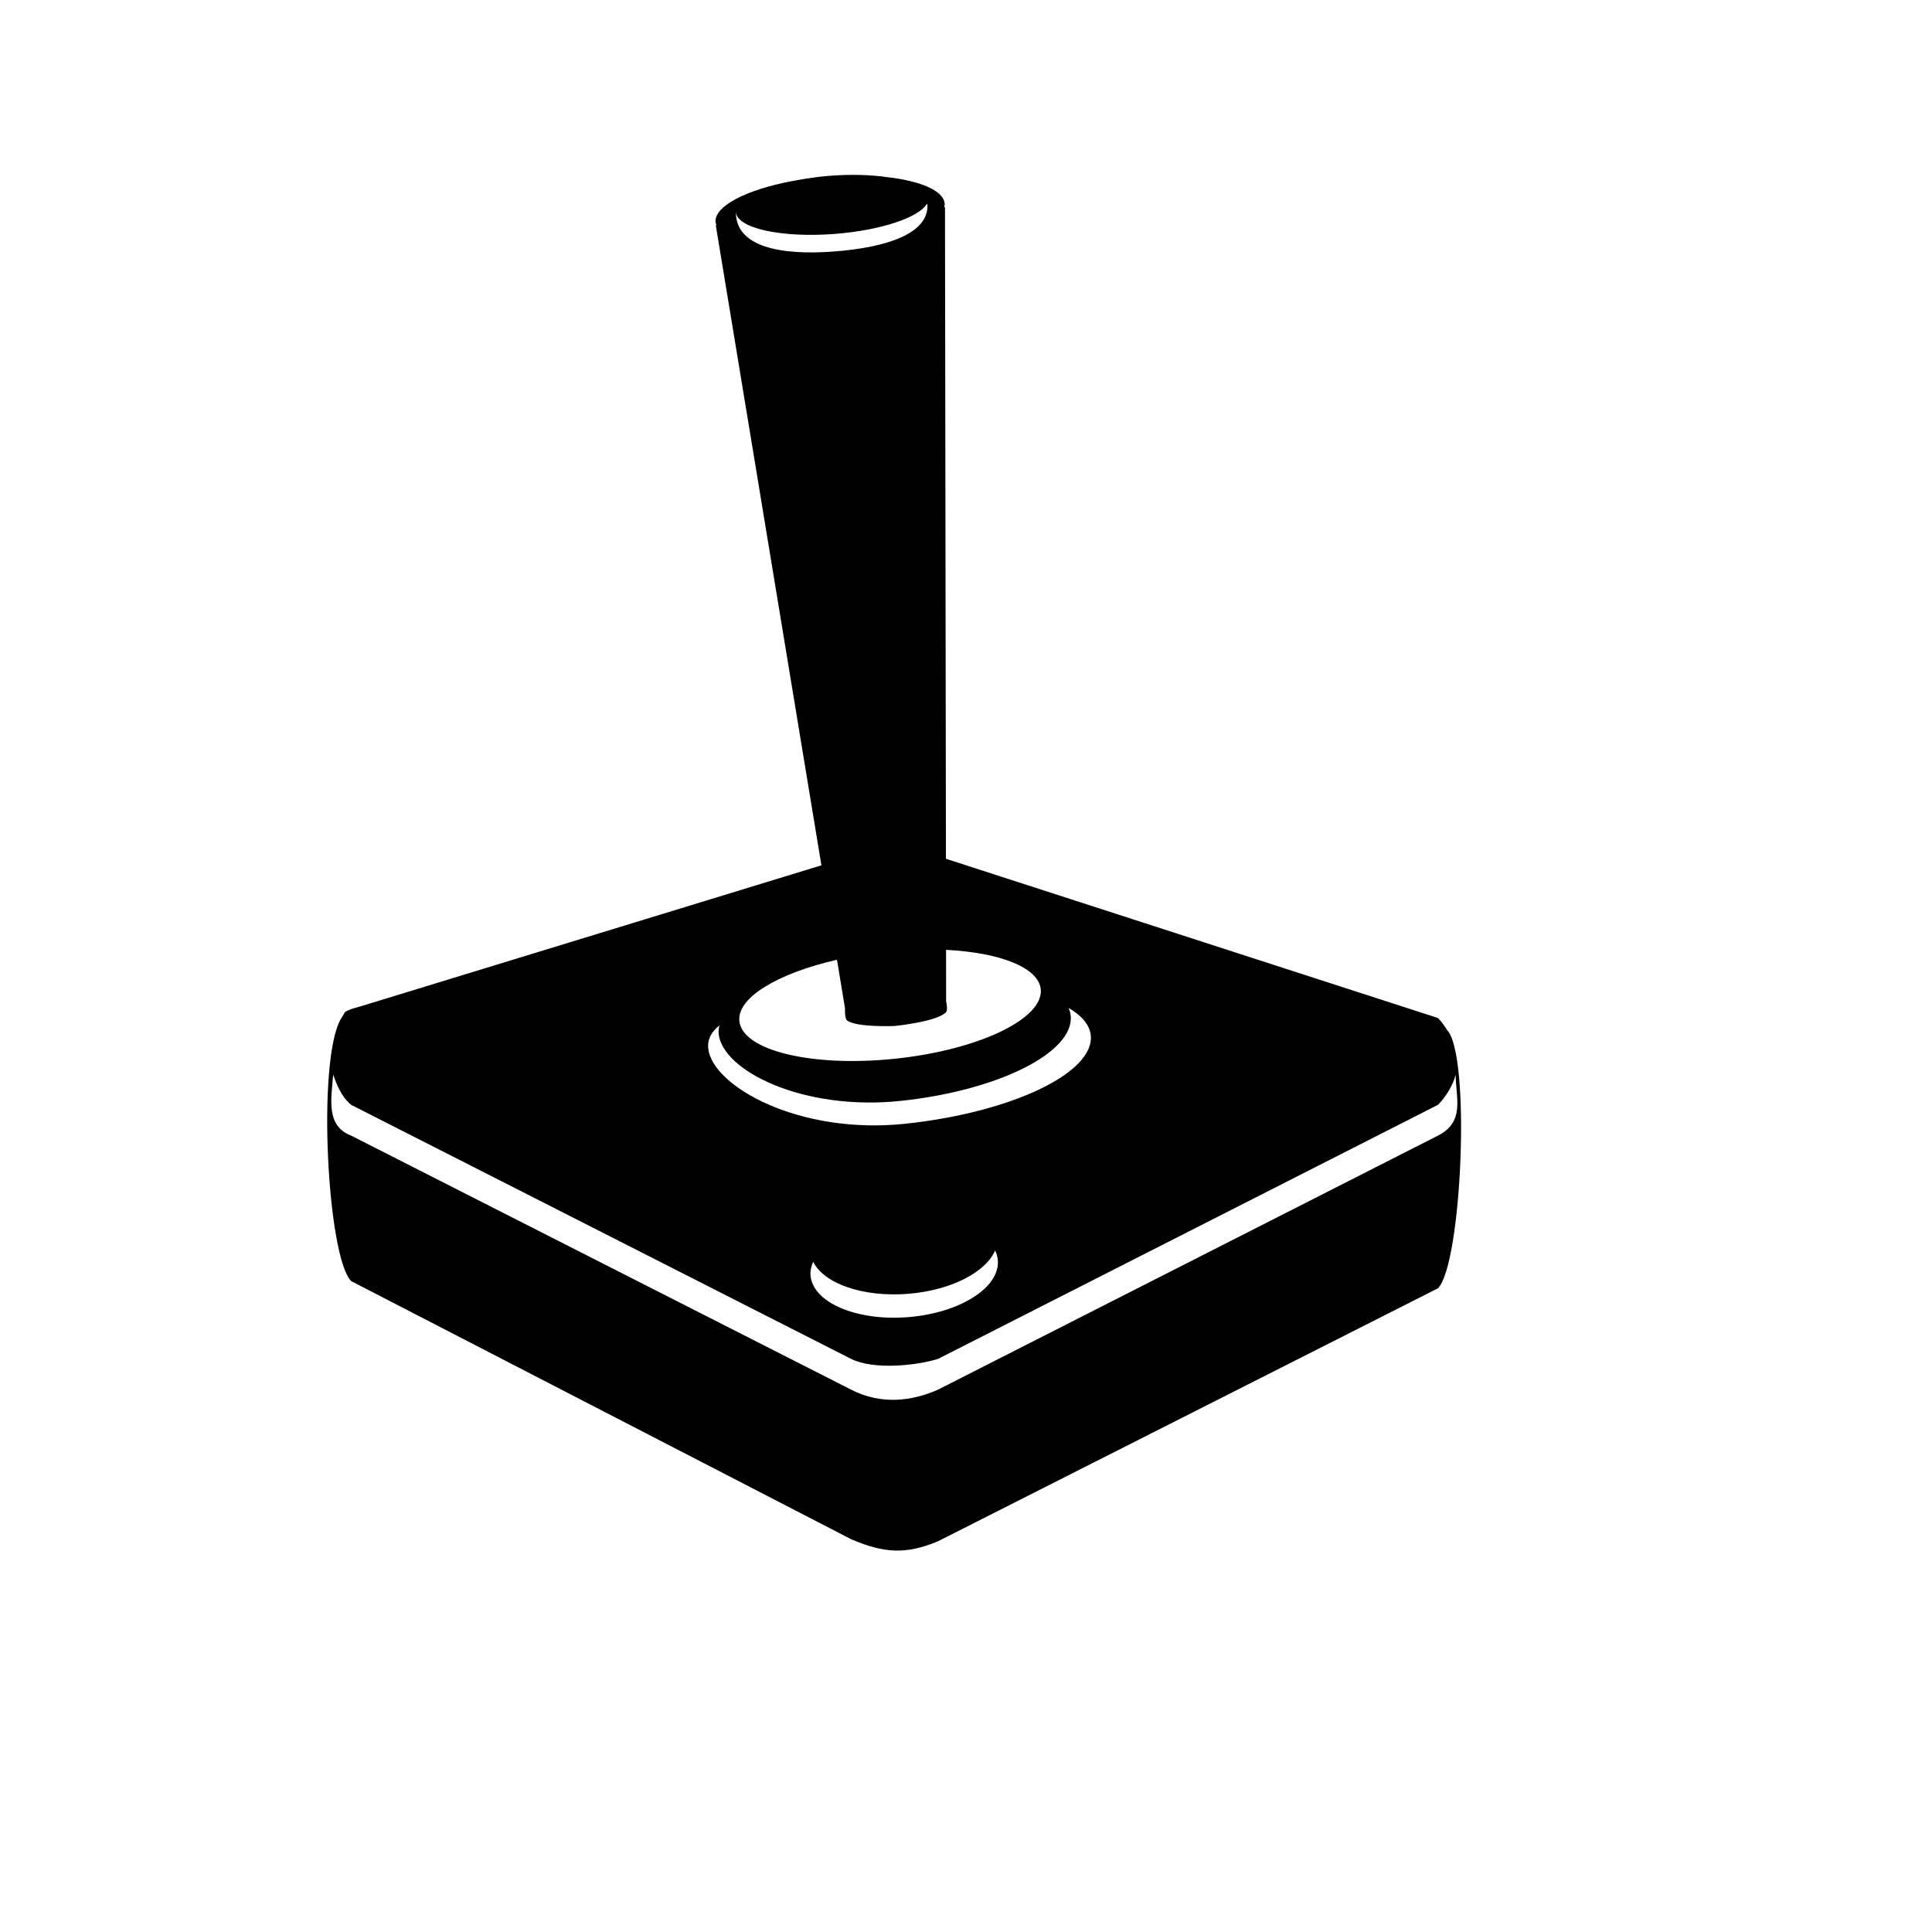<svg xmlns="http://www.w3.org/2000/svg" xmlns:xlink="http://www.w3.org/1999/xlink" version="1.1" id="Layer_1" x="0px" y="0px" width="100px" height="100px" viewBox="5.0 -10.0 100.0 135.0" enable-background="new 0 0 100 100" xml:space="preserve">
<path d="M88.613,61.973c-0.176-0.295-0.381-0.581-0.639-0.84L53.598,50.008l-0.066-45.53l-0.055,0.005  c0.012-0.002,0.039-0.195,0.033-0.252c-0.07-0.907-1.688-1.587-4.031-1.856C48.348,2.215,46.98,2.17,45.5,2.282  c-0.601,0.045-1.171,0.122-1.722,0.208c-0.19,0.028-0.369,0.064-0.554,0.095c-0.13,0.024-0.266,0.045-0.391,0.072  c-3.174,0.596-5.422,1.746-5.335,2.858c0.004,0.057,0.06,0.224,0.072,0.224l-0.053,0.005l7.38,44.721L12.691,60.32  c-0.535,0.153-0.725,0.191-1.069,0.383l-0.305,0.496c-1.679,2.9-0.952,16.646,0.725,18.32l34.93,18.034  c2.332,0.996,3.84,1.071,6.073,0.144l34.93-17.674C89.652,78.346,90.284,63.682,88.613,61.973z M38.92,4.827  c0.084,1.121,3.17,1.803,6.888,1.52c3.241-0.251,5.89-1.143,6.466-2.111c0.004,0.026,0.029,0.042,0.031,0.071  c0.088,1.995-2.792,2.981-6.513,3.265C42.073,7.856,38.917,7.268,38.92,4.827z M45.985,57.064l0.561,3.397  c0,0-0.034,0.701,0.14,0.841c0.643,0.502,3.304,0.391,3.304,0.391s2.996-0.291,3.617-0.969c0.145-0.153,0.004-0.758,0.004-0.758  l-0.004-3.595c3.741,0.19,6.454,1.223,6.616,2.744c0.219,2.065-4.317,4.242-10.134,4.859c-5.815,0.618-10.708-0.556-10.925-2.621  C38.99,59.706,41.866,58.003,45.985,57.064z M37.771,61.65c-0.047,0.192-0.075,0.393-0.052,0.602  c0.271,2.567,5.906,5.399,12.73,4.672c6.826-0.723,12.138-3.395,11.866-5.963c-0.02-0.183-0.074-0.36-0.149-0.532  c0.912,0.53,1.473,1.174,1.552,1.909c0.278,2.626-5.524,5.395-12.964,6.185c-7.434,0.789-13.485-2.631-13.764-5.257  C36.922,62.627,37.206,62.102,37.771,61.65z M57.225,78.064c0.152,1.906-2.654,3.684-6.271,3.972  c-3.616,0.289-6.669-1.023-6.821-2.93c-0.025-0.322,0.06-0.634,0.19-0.941c0.74,1.524,3.469,2.492,6.631,2.242  c3.008-0.241,5.43-1.512,6.08-3.03C57.14,77.595,57.205,77.826,57.225,78.064z M87.975,69.354l-34.93,17.749  c-1.795,0.791-3.941,1.094-6.073,0l-34.93-17.749c-1.756-0.675-1.412-2.469-1.26-4.262c0.207,0.58,0.535,1.526,1.26,2.112  l34.93,17.75c1.609,0.798,4.614,0.456,6.073,0l34.93-17.75c0.567-0.566,1.06-1.385,1.241-2.112  C89.216,66.695,89.901,68.375,87.975,69.354z"/></svg>